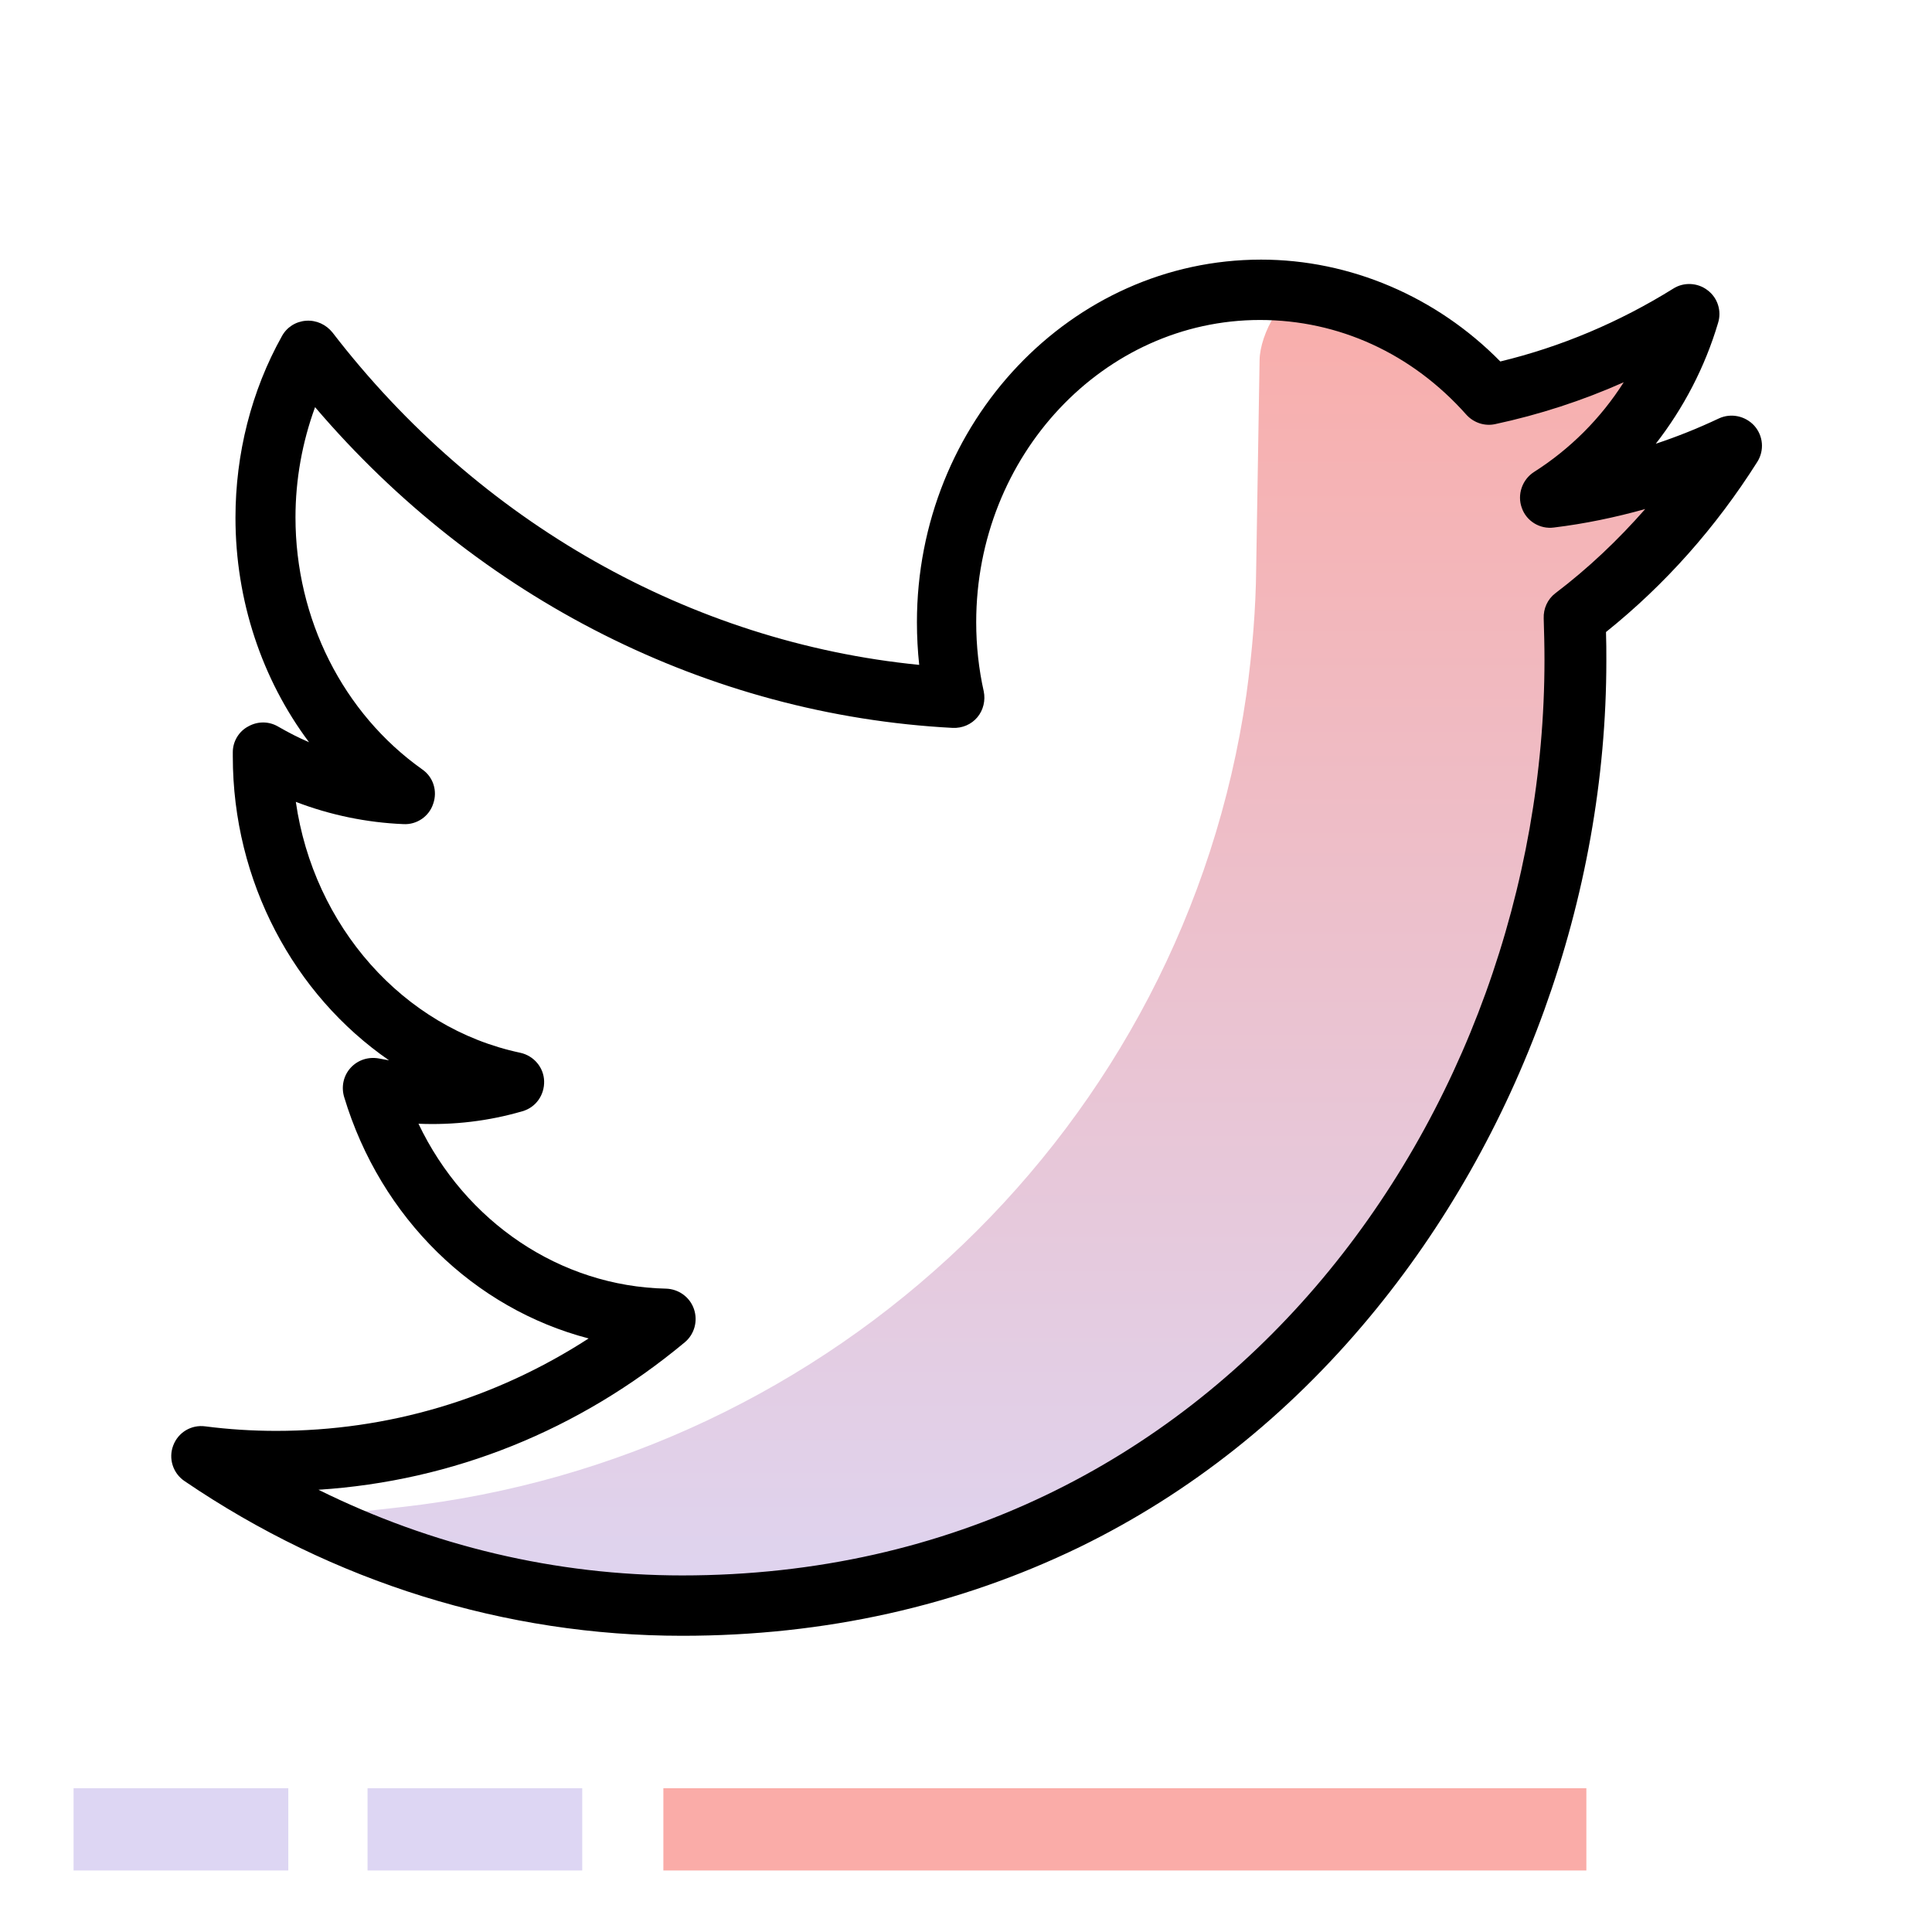 <svg width="50" height="50" viewBox="0 0 50 50" fill="none" xmlns="http://www.w3.org/2000/svg">
<path d="M32.51 14.707L32.598 9.317C32.607 8.652 33.203 7.49 33.867 7.598C33.867 7.598 36.826 8.018 38.545 10.215C40.391 9.824 42.129 9.111 43.701 8.125C43.096 10.137 41.807 11.816 40.137 12.881C41.777 12.666 43.34 12.207 44.795 11.524C43.711 13.252 42.324 14.766 40.742 15.977C40.762 16.348 40.772 16.719 40.772 17.09C40.772 28.457 32.607 41.563 17.676 41.563C14.199 41.563 10.889 40.742 7.93 39.278L10.381 39.004C21.592 37.754 30.645 29.141 32.256 17.979C32.412 16.846 32.5 15.752 32.51 14.707Z" fill="url(#paint0_linear)"/>
<path d="M17.656 42.334C13.076 42.334 8.623 40.947 4.775 38.33C4.473 38.125 4.356 37.744 4.482 37.412C4.609 37.07 4.951 36.865 5.313 36.914C5.918 36.992 6.533 37.031 7.148 37.031C10.039 37.031 12.803 36.211 15.234 34.639C12.275 33.867 9.854 31.533 8.906 28.389C8.828 28.125 8.887 27.842 9.072 27.637C9.258 27.432 9.531 27.344 9.805 27.393C9.893 27.412 9.981 27.422 10.068 27.441C7.607 25.742 6.025 22.812 6.025 19.58V19.57V19.463C6.025 19.189 6.182 18.926 6.426 18.799C6.67 18.662 6.963 18.662 7.207 18.809C7.461 18.955 7.725 19.092 7.998 19.209C6.777 17.578 6.094 15.537 6.094 13.398C6.094 11.748 6.504 10.117 7.295 8.701C7.422 8.467 7.656 8.32 7.92 8.301C8.184 8.281 8.438 8.398 8.604 8.604C12.383 13.516 17.871 16.621 23.789 17.207C23.75 16.846 23.73 16.475 23.73 16.104C23.73 10.928 27.725 6.719 32.637 6.719C34.941 6.719 37.178 7.676 38.828 9.355C40.4 8.975 41.904 8.34 43.301 7.471C43.574 7.295 43.936 7.314 44.19 7.51C44.453 7.705 44.561 8.047 44.463 8.359C44.121 9.512 43.565 10.566 42.852 11.484C43.408 11.299 43.945 11.084 44.483 10.83C44.795 10.684 45.166 10.762 45.4 11.016C45.635 11.279 45.664 11.66 45.479 11.953C44.404 13.652 43.096 15.127 41.563 16.357C41.572 16.602 41.572 16.846 41.572 17.1C41.572 23.223 39.336 29.414 35.44 34.092C33.32 36.641 30.801 38.643 27.939 40.039C24.795 41.562 21.348 42.334 17.656 42.334ZM8.242 38.555C11.182 40.01 14.385 40.772 17.656 40.772C31.631 40.772 39.971 28.73 39.971 17.08C39.971 16.709 39.961 16.348 39.951 16.006C39.941 15.752 40.049 15.508 40.254 15.352C41.104 14.707 41.875 13.975 42.578 13.174C41.807 13.389 41.016 13.555 40.215 13.652C39.854 13.701 39.502 13.486 39.385 13.145C39.258 12.803 39.395 12.412 39.697 12.217C40.635 11.621 41.426 10.83 42.022 9.893C40.947 10.371 39.834 10.732 38.691 10.977C38.418 11.035 38.135 10.938 37.949 10.732C36.543 9.15 34.648 8.281 32.608 8.281C28.564 8.281 25.264 11.787 25.264 16.104C25.264 16.719 25.332 17.324 25.459 17.891C25.508 18.125 25.449 18.379 25.293 18.564C25.137 18.75 24.902 18.848 24.658 18.838C18.33 18.506 12.383 15.498 8.154 10.537C7.822 11.445 7.647 12.412 7.647 13.389C7.647 16.016 8.877 18.457 10.928 19.912C11.211 20.107 11.328 20.469 11.211 20.801C11.104 21.133 10.781 21.348 10.44 21.328C9.492 21.289 8.545 21.094 7.656 20.752C8.115 23.955 10.42 26.602 13.467 27.246C13.818 27.324 14.072 27.627 14.082 27.979C14.092 28.34 13.867 28.662 13.516 28.76C12.646 29.014 11.738 29.121 10.83 29.082C12.041 31.621 14.492 33.291 17.236 33.35C17.559 33.359 17.852 33.565 17.959 33.877C18.067 34.19 17.969 34.531 17.725 34.736C14.98 37.022 11.719 38.33 8.242 38.555Z" fill="black"/>
<path d="M1.904 48.408V46.279H7.461V48.408H1.904ZM15.068 48.408V46.279H9.512V48.408H15.068Z" fill="#DDD6F3"/>
<path d="M17.168 48.408V46.279H41.055V48.408H17.168Z" fill="#FAACA8"/>
<defs>
<linearGradient id="paint0_linear" x1="26.351" y1="42.922" x2="26.351" y2="6.298" gradientUnits="userSpaceOnUse">
<stop stop-color="#DDD6F3"/>
<stop offset="1" stop-color="#FAACA8"/>
</linearGradient>
</defs>
</svg>
